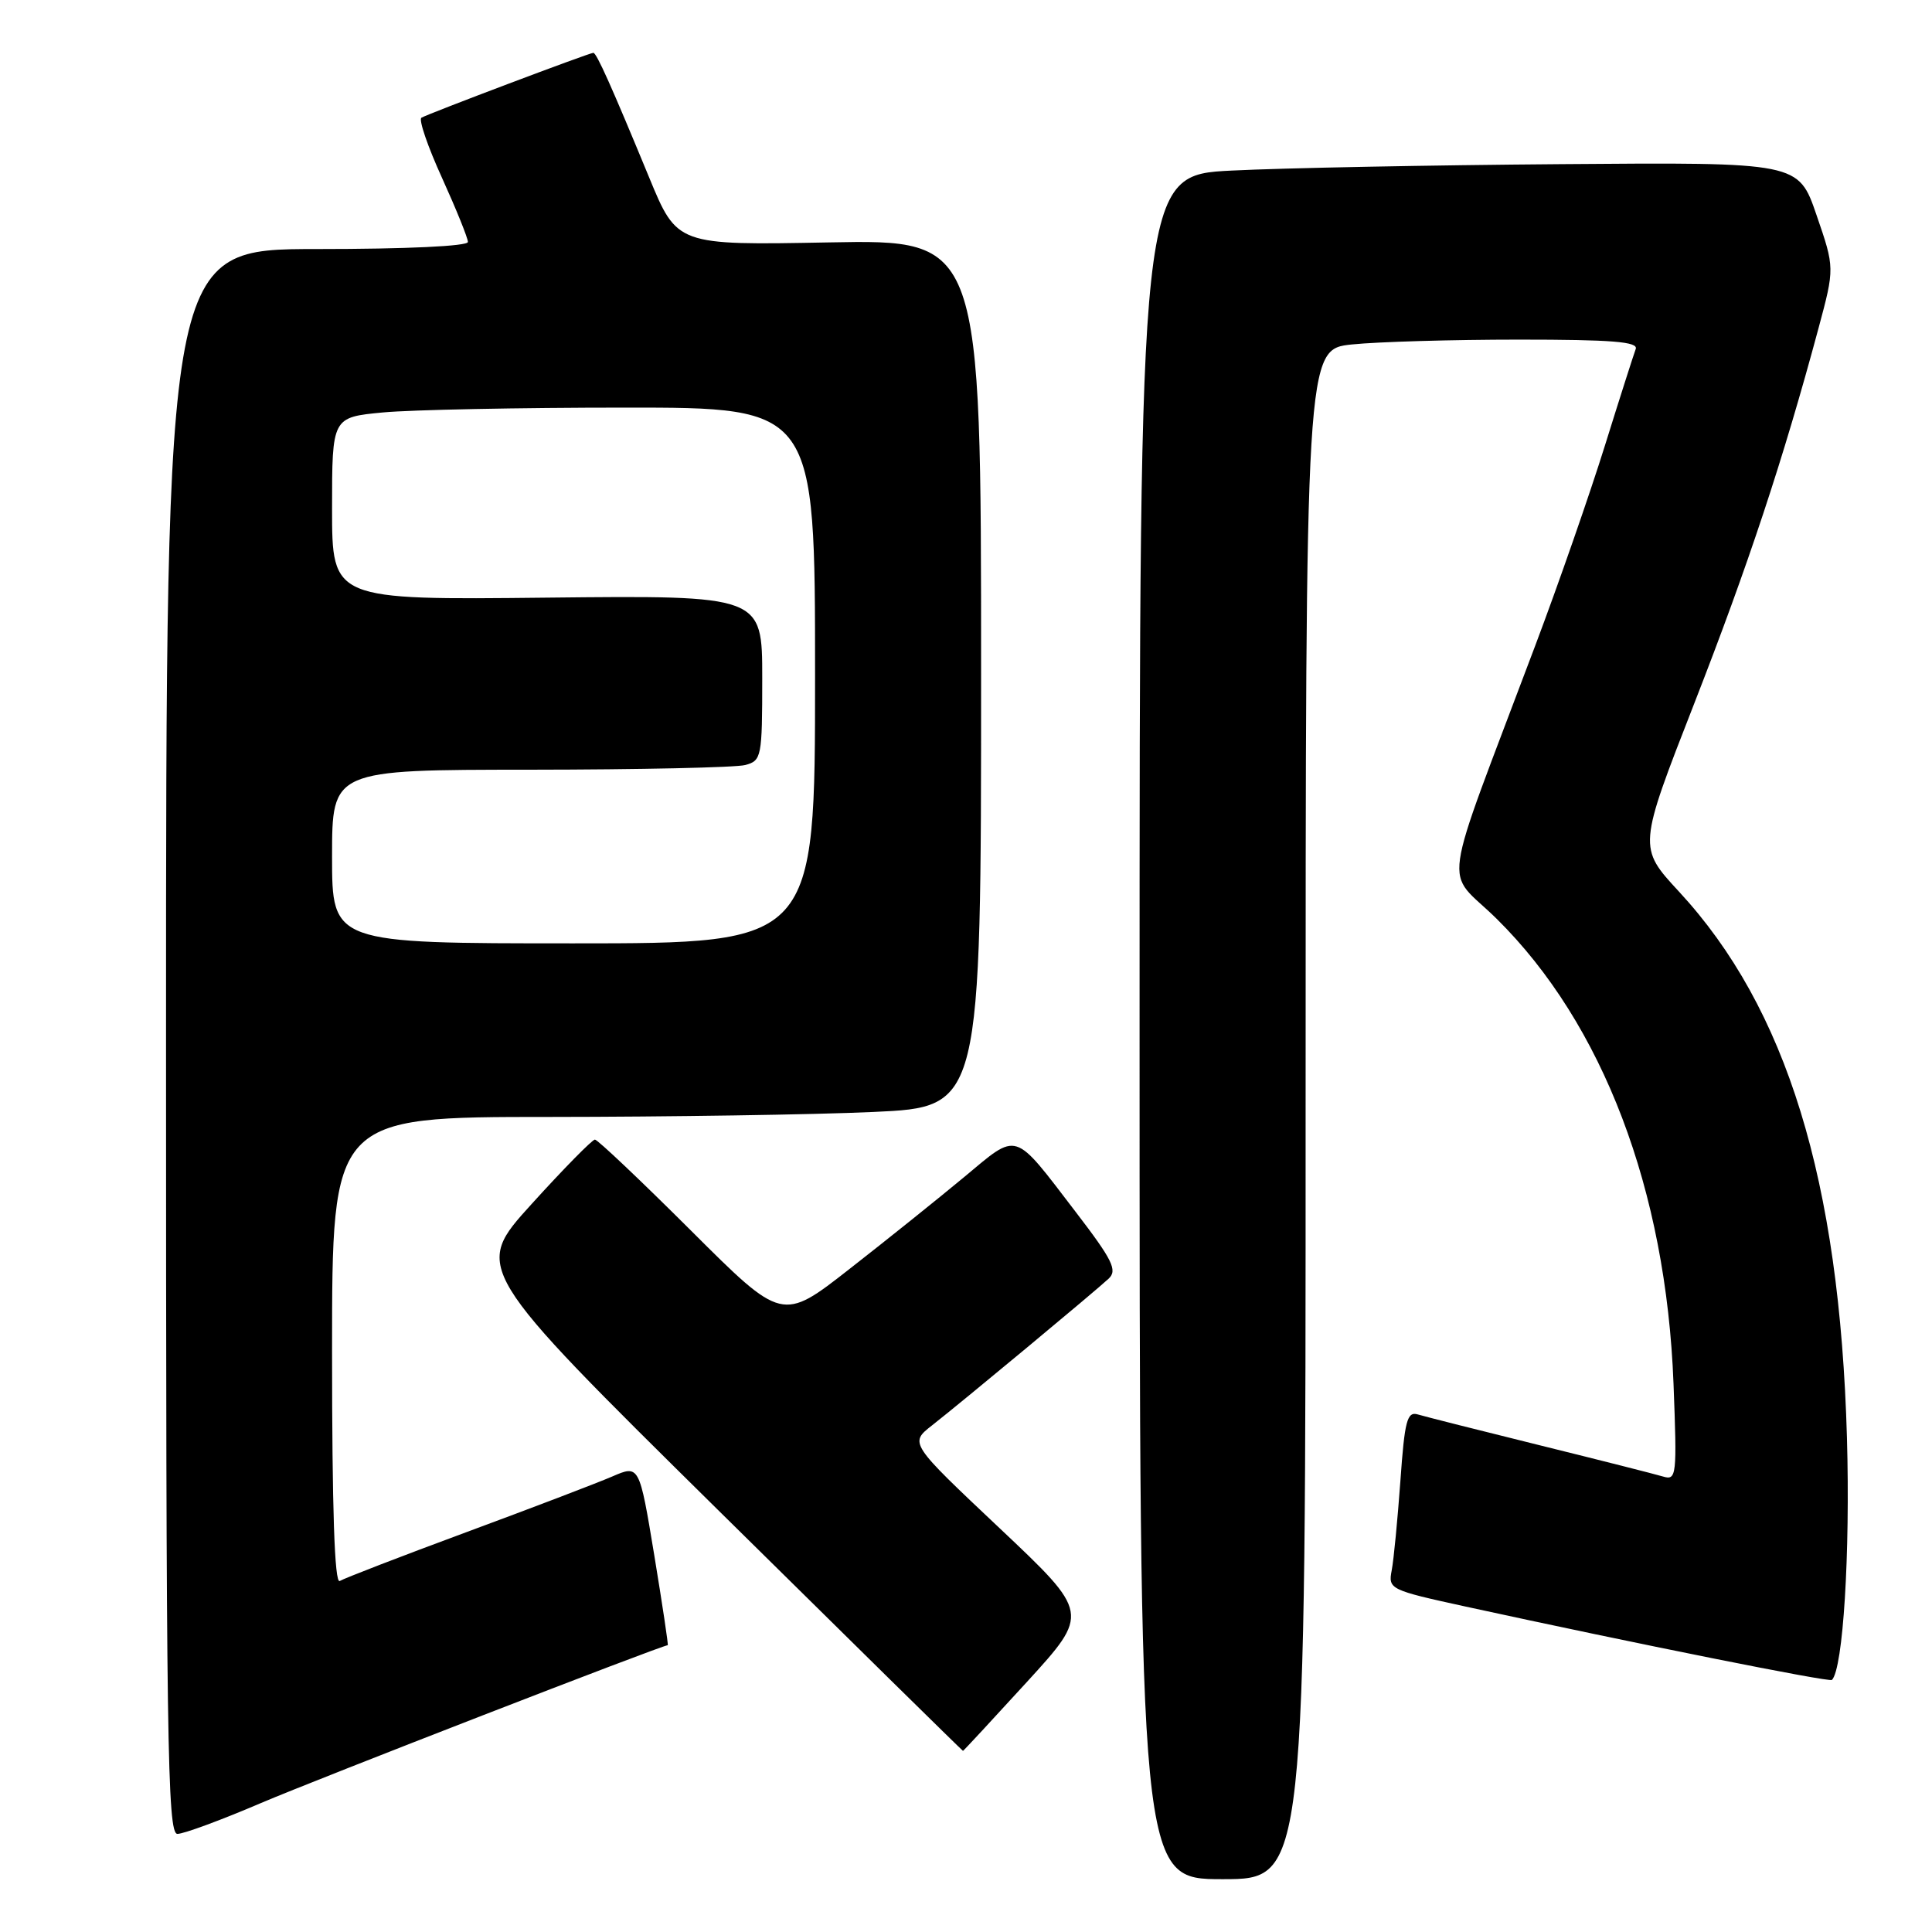 <?xml version="1.0" encoding="UTF-8" standalone="no"?>
<!DOCTYPE svg PUBLIC "-//W3C//DTD SVG 1.1//EN" "http://www.w3.org/Graphics/SVG/1.1/DTD/svg11.dtd" >
<svg xmlns="http://www.w3.org/2000/svg" xmlns:xlink="http://www.w3.org/1999/xlink" version="1.1" viewBox="0 0 256 256">
 <g >
 <path fill="currentColor"
d=" M 173.00 147.64 C 173.00 46.28 173.00 46.28 179.15 45.64 C 182.53 45.29 192.48 45.00 201.25 45.00 C 213.61 45.00 217.11 45.28 216.74 46.25 C 216.48 46.94 214.64 52.69 212.66 59.04 C 210.68 65.39 206.53 77.32 203.43 85.54 C 190.66 119.50 191.32 114.84 198.32 121.75 C 212.39 135.65 220.77 157.67 221.75 183.36 C 222.22 195.57 222.15 196.18 220.37 195.65 C 219.34 195.34 211.97 193.47 204.00 191.50 C 196.03 189.53 188.76 187.69 187.86 187.42 C 186.45 187.00 186.12 188.25 185.56 196.22 C 185.19 201.32 184.68 206.66 184.41 208.07 C 183.93 210.58 184.14 210.68 194.21 212.88 C 216.88 217.82 242.40 222.93 242.74 222.60 C 244.22 221.11 245.17 205.86 244.73 190.50 C 243.76 156.38 236.73 133.55 222.48 118.15 C 217.05 112.28 217.05 112.28 224.51 93.18 C 231.63 74.93 236.24 61.03 240.96 43.50 C 243.11 35.50 243.11 35.50 240.70 28.50 C 238.30 21.50 238.30 21.50 206.90 21.75 C 189.63 21.88 169.99 22.26 163.25 22.60 C 151.00 23.20 151.00 23.20 151.00 136.10 C 151.00 249.00 151.00 249.00 162.00 249.00 C 173.00 249.00 173.00 249.00 173.00 147.64 Z  M 34.56 238.92 C 42.09 235.71 87.72 218.00 88.48 218.00 C 88.58 218.00 87.77 212.62 86.69 206.05 C 84.71 194.09 84.71 194.09 81.11 195.65 C 79.12 196.51 70.42 199.83 61.77 203.03 C 53.12 206.23 45.59 209.14 45.02 209.49 C 44.33 209.91 44.00 199.99 44.00 179.06 C 44.00 148.00 44.00 148.00 72.75 148.00 C 88.56 147.99 107.91 147.70 115.75 147.34 C 130.00 146.69 130.00 146.69 130.00 89.22 C 130.00 31.74 130.00 31.74 109.86 32.12 C 89.72 32.50 89.72 32.50 86.01 23.50 C 81.06 11.51 79.05 7.00 78.62 7.00 C 78.10 7.00 56.67 15.09 55.84 15.60 C 55.45 15.84 56.68 19.43 58.57 23.57 C 60.45 27.72 62.00 31.54 62.00 32.06 C 62.00 32.62 53.88 33.00 42.00 33.00 C 22.00 33.00 22.00 33.00 22.00 138.00 C 22.00 230.95 22.17 243.00 23.51 243.00 C 24.34 243.00 29.31 241.17 34.56 238.92 Z  M 136.06 222.88 C 144.39 213.76 144.39 213.76 132.45 202.49 C 120.50 191.22 120.50 191.22 123.50 188.87 C 127.53 185.71 145.14 171.08 146.90 169.43 C 148.09 168.32 147.43 166.97 142.53 160.58 C 134.18 149.68 135.00 149.94 127.75 155.97 C 124.31 158.83 117.48 164.31 112.57 168.14 C 103.65 175.12 103.65 175.12 91.56 163.06 C 84.91 156.43 79.18 151.00 78.83 151.00 C 78.48 151.00 74.70 154.84 70.45 159.53 C 62.70 168.06 62.70 168.06 95.09 200.03 C 112.90 217.61 127.53 232.00 127.60 232.00 C 127.67 232.00 131.47 227.90 136.06 222.88 Z  M 44.00 113.50 C 44.00 102.00 44.00 102.00 70.25 101.99 C 84.69 101.98 97.51 101.70 98.75 101.37 C 100.91 100.79 101.00 100.33 101.00 89.83 C 101.00 78.89 101.00 78.89 72.50 79.19 C 44.00 79.50 44.00 79.50 44.00 67.39 C 44.00 55.29 44.00 55.29 50.75 54.65 C 54.46 54.30 68.86 54.01 82.75 54.01 C 108.00 54.00 108.00 54.00 108.00 89.50 C 108.00 125.00 108.00 125.00 76.00 125.00 C 44.00 125.00 44.00 125.00 44.00 113.50 Z "/>
</g>
</svg>